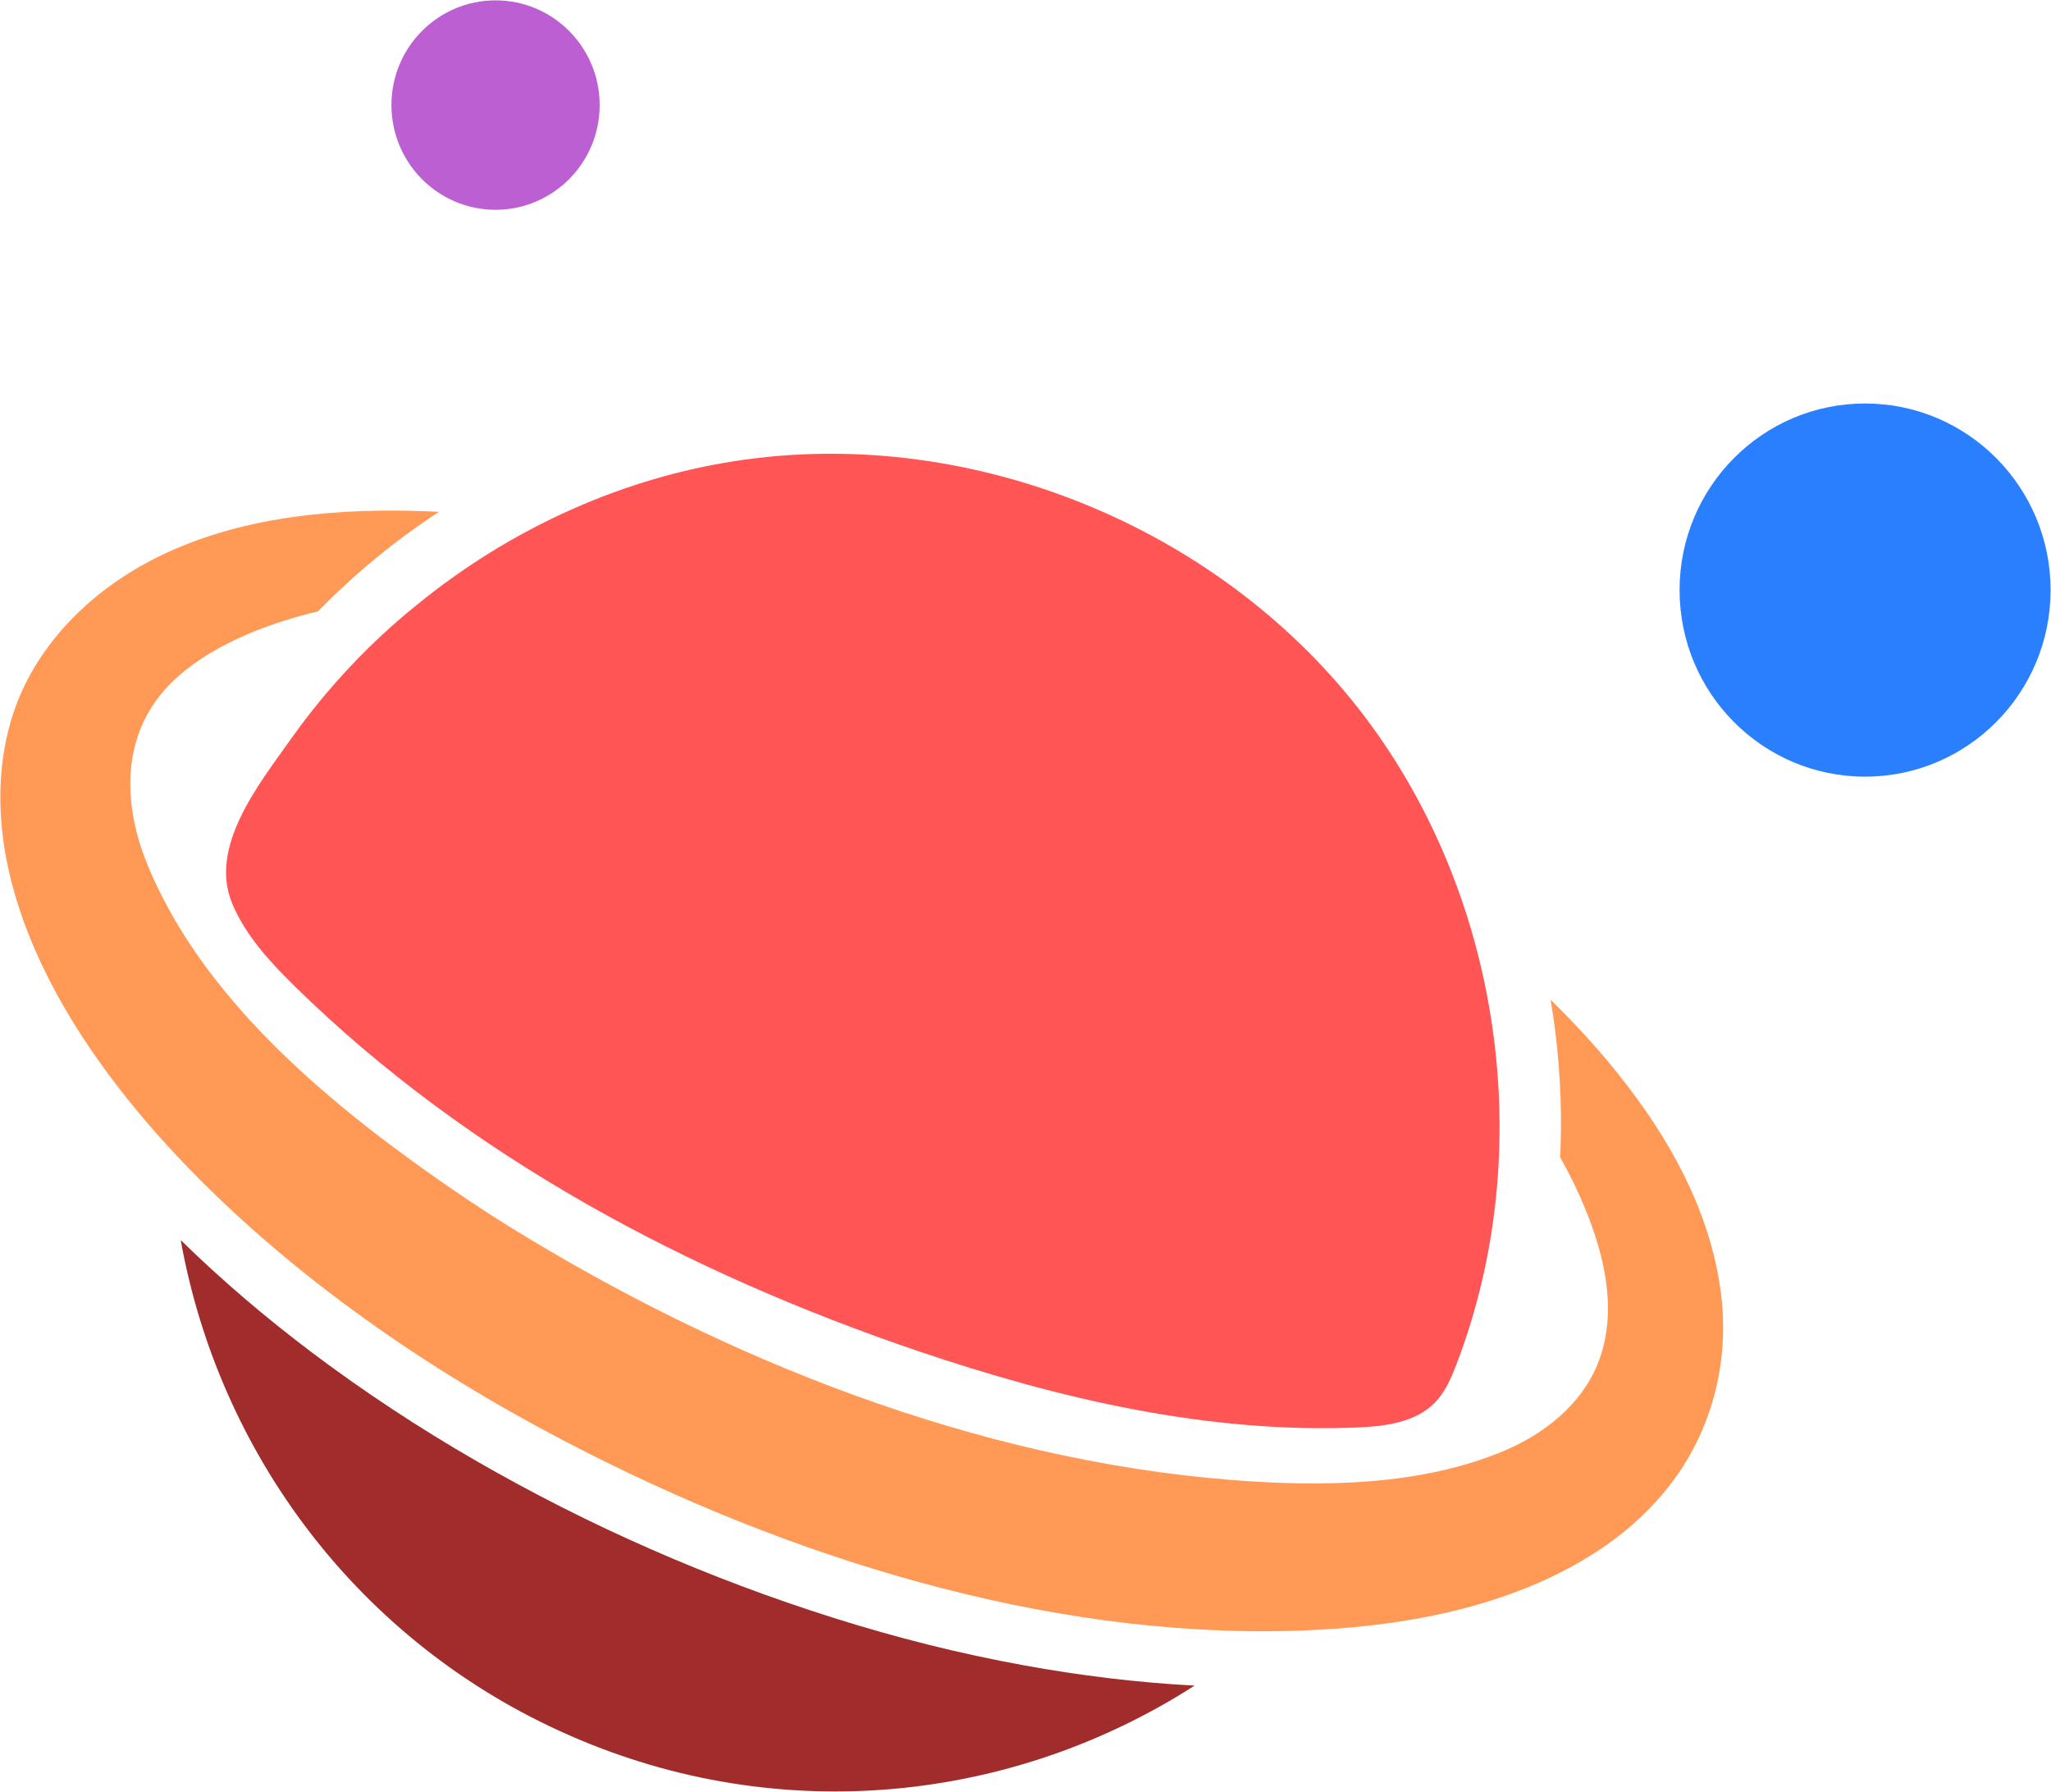 <?xml version="1.0" encoding="UTF-8" standalone="no"?>
<svg
   xmlns:dc="http://purl.org/dc/elements/1.1/"
   xmlns:cc="http://creativecommons.org/ns#"
   xmlns:rdf="http://www.w3.org/1999/02/22-rdf-syntax-ns#"
   xmlns:svg="http://www.w3.org/2000/svg"
   xmlns="http://www.w3.org/2000/svg"
   width="73.99mm"
   height="64.634mm"
   viewBox="0 0 73.99 64.634"
   version="1.1"
   id="svg8">
  <defs
     id="defs2">
    <filter
       style="color-interpolation-filters:sRGB"
       id="filter1473"
       x="-0"
       width="1"
       y="-0"
       height="1">
      <feGaussianBlur
         stdDeviation="0.006"
         id="feGaussianBlur1475" />
    </filter>
  </defs>
  <g
     id="layer1"
     transform="translate(-12.313,-11.356)">
    <g
       id="g205"
       transform="translate(-112.346,-33.291)"
       style="filter:url(#filter1473)">
      <path
         d="m 145.202,107.242 c 7.62,3.35 16.032,2.395 22.551,-1.795 -2.072,-0.109 -4.123,-0.362 -6.152,-0.731 -2.317,-0.42 -4.612,-0.999 -6.857,-1.708 -4.497,-1.418 -8.843,-3.321 -12.93,-5.68 -2.044,-1.179 -4.022,-2.482 -5.908,-3.9 -1.655,-1.252 -3.238,-2.591 -4.728,-4.052 1.374,7.663 6.397,14.523 14.024,17.866 z"
         id="path2"
         style="fill:#a02c2c;stroke-width:0.072" />
      <path
         d="m 124.881,75.599 c 0.863,4.537 4.073,8.741 7.289,11.896 3.972,3.9 8.764,7.077 13.715,9.573 7.958,4.023 17.291,6.831 26.271,6.368 3.404,-0.174 7.023,-0.876 9.944,-2.721 1.029,-0.644 1.993,-1.469 2.778,-2.475 1.54,-1.968 2.18,-4.472 1.864,-6.947 -0.381,-2.981 -1.892,-5.651 -3.742,-7.952 -0.777,-0.97 -1.59,-1.838 -2.403,-2.634 0.266,1.556 0.388,3.133 0.374,4.725 -0.007,0.318 -0.014,0.637 -0.029,0.955 0.173,0.311 0.338,0.63 0.496,0.948 0.943,1.961 1.72,4.407 0.849,6.527 -0.59,1.447 -1.907,2.496 -3.339,3.104 -3.037,1.288 -6.634,1.317 -9.858,1.064 -9.189,-0.724 -18.32,-4.342 -26.113,-9.175 -0.878,-0.543 -1.734,-1.122 -2.576,-1.708 -4.087,-2.873 -8.44,-6.534 -10.405,-11.267 -1,-2.41 -0.957,-5.051 1.108,-6.853 1.353,-1.187 3.303,-1.918 5.03,-2.33 1.31,-1.346 2.77,-2.547 4.361,-3.589 -0.331,-0.014 -0.662,-0.029 -1,-0.036 -3.18,-0.072 -6.534,0.297 -9.397,1.795 -2.108,1.1 -3.929,2.865 -4.807,5.087 -0.698,1.78 -0.763,3.763 -0.41,5.644 z"
         id="path4"
         style="fill:#ff9955;stroke-width:0.072" />
      <path
         d="m 138.452,67.538 c -1.23,1.143 -2.346,2.417 -3.317,3.792 -1.158,1.635 -2.957,3.871 -2.094,5.919 0.489,1.165 1.382,2.12 2.267,2.989 6.26,6.136 14.204,10.34 22.486,13.148 5.109,1.729 10.455,2.974 15.837,2.75 1.007,-0.043 2.108,-0.181 2.806,-0.912 0.36,-0.376 0.568,-0.861 0.756,-1.346 3.001,-7.793 1.605,-17.135 -3.54,-23.691 -5.145,-6.556 -13.859,-10.094 -22.09,-8.966 -4.353,0.593 -8.491,2.482 -11.887,5.261 -0.425,0.34 -0.828,0.695 -1.223,1.057 z"
         id="path6"
         style="fill:#ff5555;stroke-width:0.072" />
      <ellipse
         cx="191.942"
         cy="65.931"
         id="circle8"
         style="fill:#2a7fff;stroke-width:0.072"
         rx="6.692"
         ry="6.73" />
      <ellipse
         cx="142.536"
         cy="48.437"
         id="circle10"
         style="fill:#bc5fd3;stroke-width:0.072"
         rx="3.756"
         ry="3.777" />
    </g>
  </g>
</svg>
